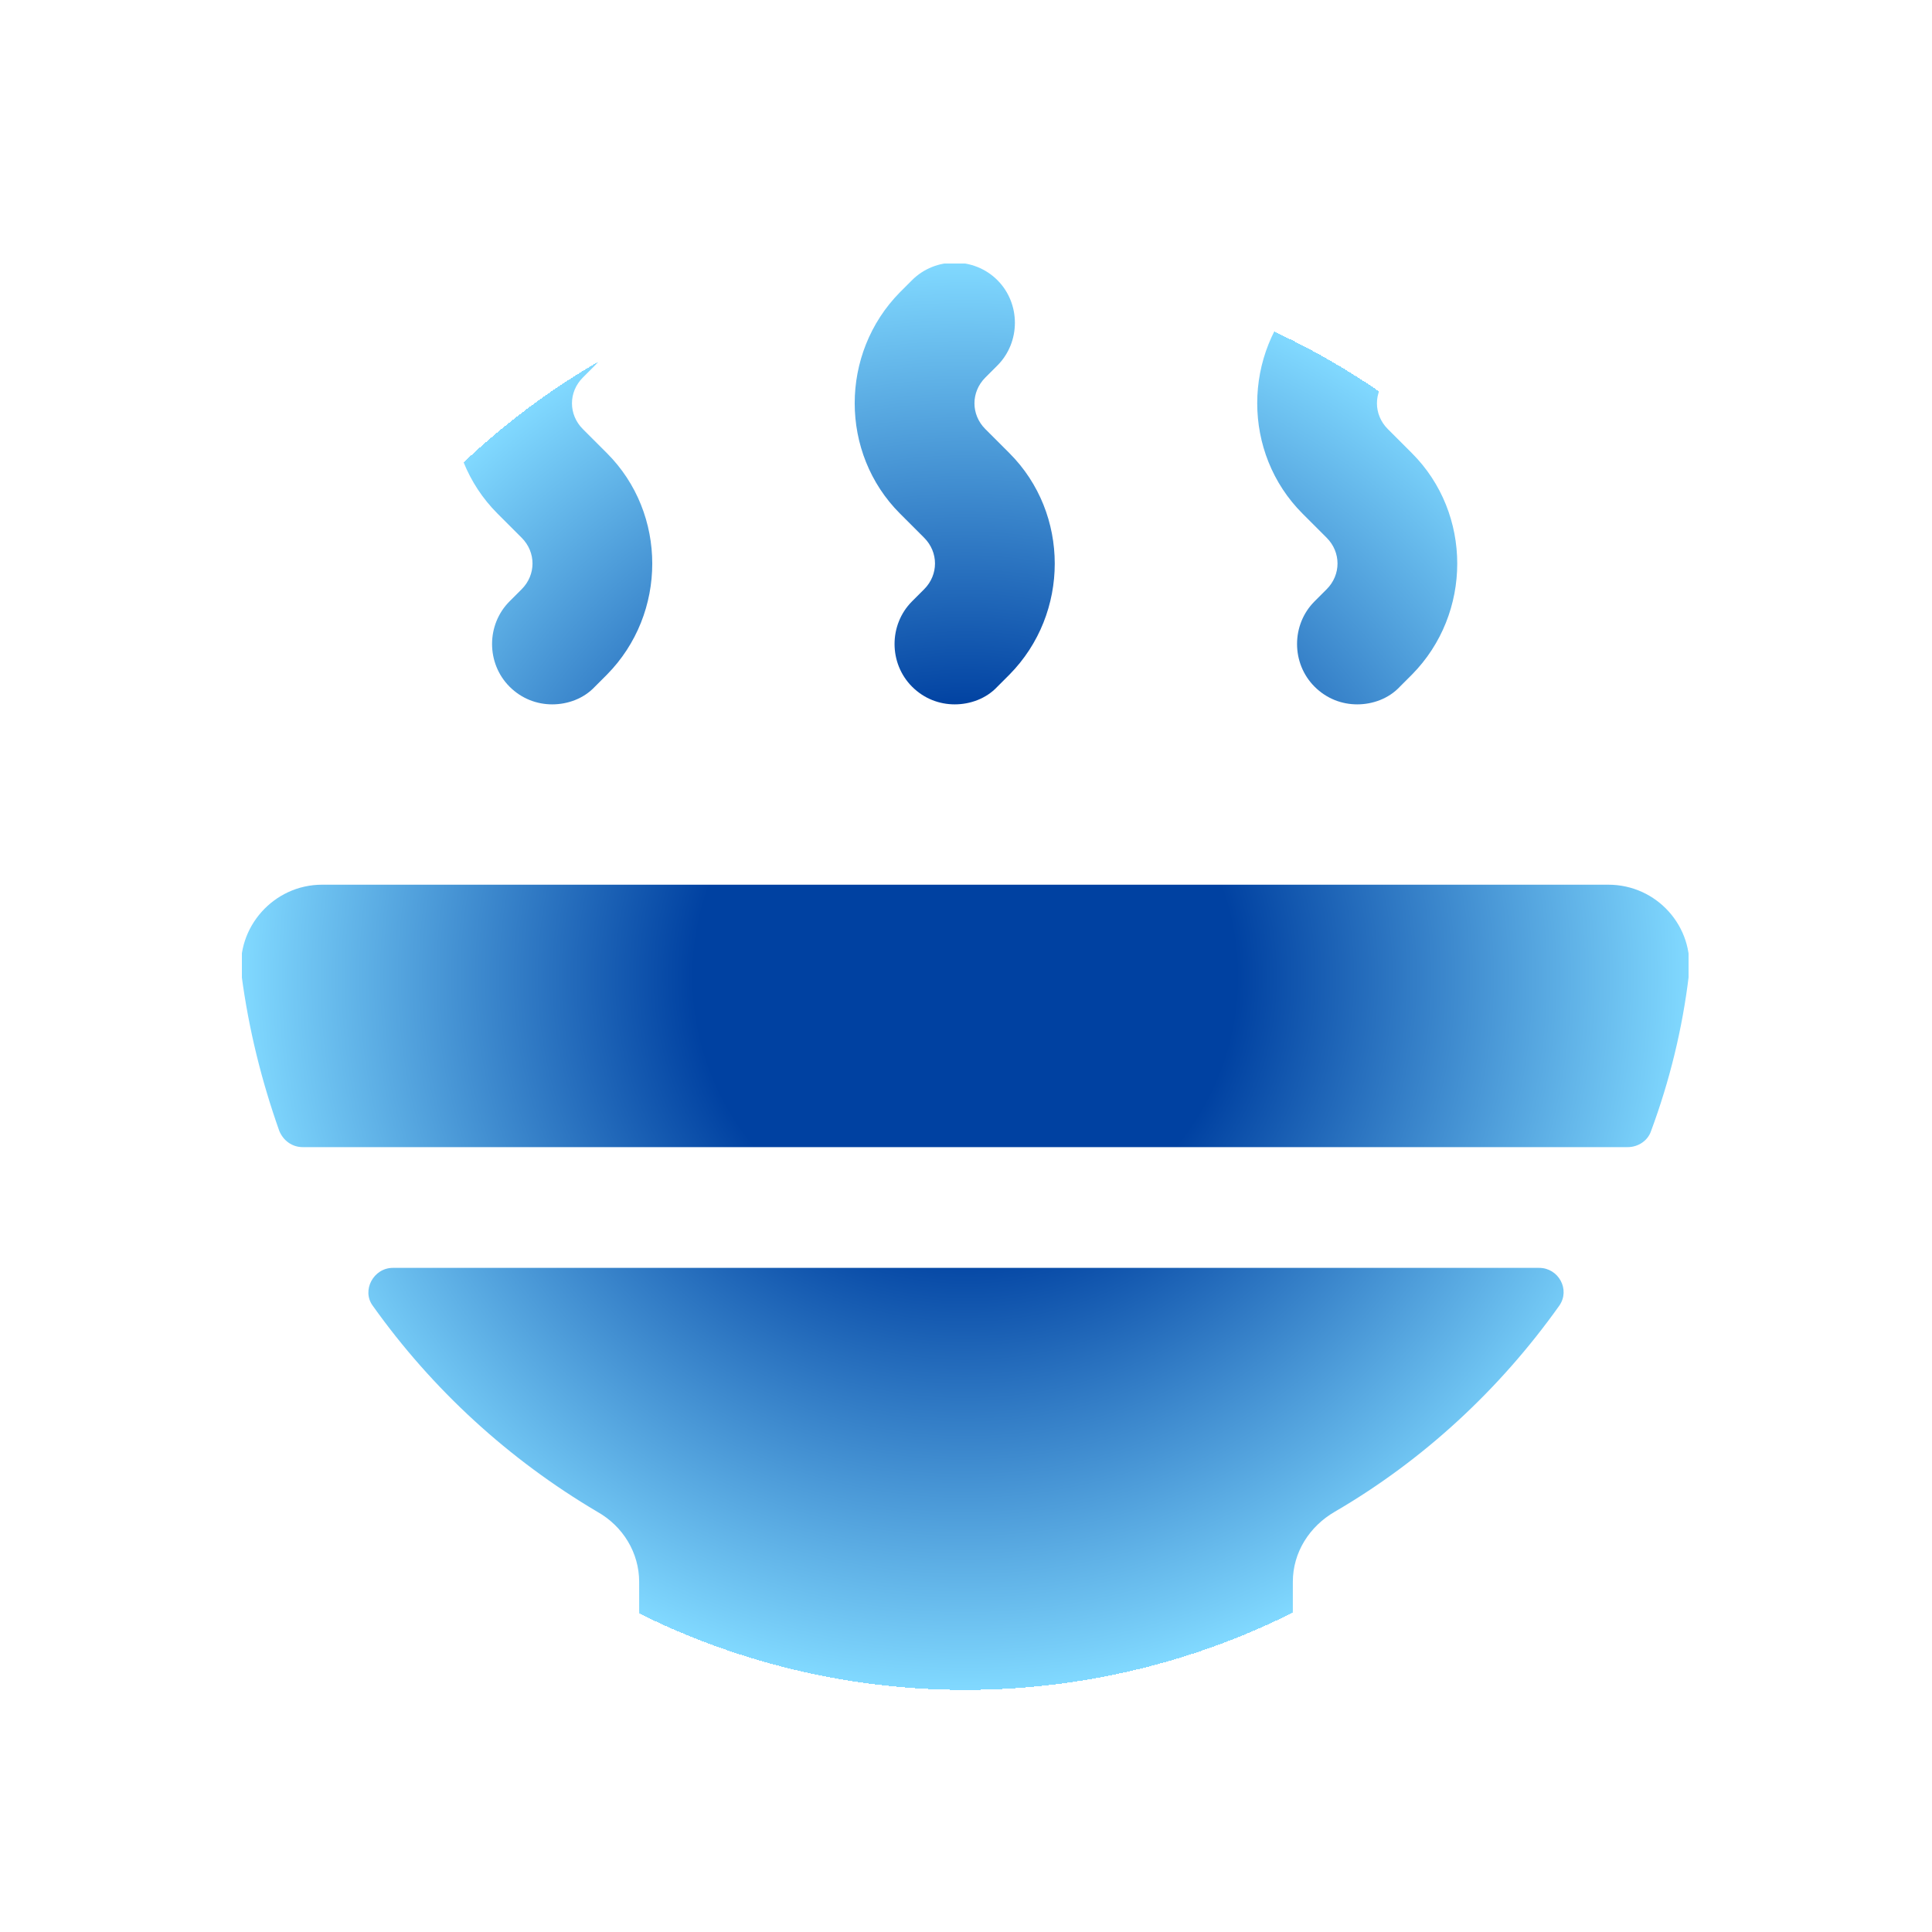 <svg width="64" height="64" viewBox="0 0 64 64" fill="none" xmlns="http://www.w3.org/2000/svg">
<path d="M53.973 38H10.027C9.68 38 9.387 37.787 9.253 37.467C8.667 35.813 8.24 34.107 8 32.293C7.813 30.72 9.067 29.307 10.667 29.307H53.28C54.88 29.307 56.133 30.693 55.947 32.293C55.733 34.08 55.307 35.813 54.693 37.467C54.587 37.787 54.267 38 53.92 38H53.973ZM13.013 42C12.373 42 11.973 42.747 12.347 43.253C14.32 46.027 16.853 48.347 19.787 50.08C20.64 50.56 21.173 51.44 21.173 52.4V53.333C21.173 54.8 22.373 56 23.84 56H40.16C41.627 56 42.827 54.8 42.827 53.333V52.4C42.827 51.413 43.387 50.56 44.213 50.08C47.147 48.373 49.68 46.027 51.653 43.253C52.027 42.72 51.627 42 50.987 42H12.987H13.013ZM33.04 22.747L33.44 22.347C35.44 20.32 35.44 17.013 33.44 15.013L32.64 14.213C32.16 13.733 32.16 12.987 32.64 12.507L33.04 12.107C33.813 11.333 33.813 10.053 33.04 9.28C32.267 8.507 30.987 8.507 30.213 9.28L29.813 9.68C27.813 11.707 27.813 15.013 29.813 17.013L30.613 17.813C31.093 18.293 31.093 19.04 30.613 19.52L30.213 19.92C29.44 20.693 29.44 21.973 30.213 22.747C30.613 23.147 31.12 23.333 31.627 23.333C32.133 23.333 32.667 23.147 33.04 22.747ZM46.373 22.747L46.773 22.347C48.773 20.32 48.773 17.013 46.773 15.013L45.973 14.213C45.493 13.733 45.493 12.987 45.973 12.507L46.373 12.107C47.147 11.333 47.147 10.053 46.373 9.28C45.6 8.507 44.32 8.507 43.547 9.28L43.147 9.68C41.147 11.707 41.147 15.013 43.147 17.013L43.947 17.813C44.427 18.293 44.427 19.04 43.947 19.52L43.547 19.92C42.773 20.693 42.773 21.973 43.547 22.747C43.947 23.147 44.453 23.333 44.96 23.333C45.467 23.333 46 23.147 46.373 22.747ZM19.707 22.747L20.107 22.347C22.107 20.32 22.107 17.013 20.107 15.013L19.307 14.213C18.827 13.733 18.827 12.987 19.307 12.507L19.707 12.107C20.48 11.333 20.48 10.053 19.707 9.28C18.933 8.507 17.653 8.507 16.88 9.28L16.48 9.68C14.48 11.707 14.48 15.013 16.48 17.013L17.28 17.813C17.76 18.293 17.76 19.04 17.28 19.52L16.88 19.92C16.107 20.693 16.107 21.973 16.88 22.747C17.28 23.147 17.787 23.333 18.293 23.333C18.8 23.333 19.333 23.147 19.707 22.747Z" fill="url(#paint0_radial_3322_7899)"/>
<defs>
<radialGradient id="paint0_radial_3322_7899" cx="0" cy="0" r="1" gradientUnits="userSpaceOnUse" gradientTransform="translate(31.973 32.35) rotate(90) scale(23.65 23.992)">
<stop stop-color="#0041A1"/>
<stop offset="0.375" stop-color="#0041A1"/>
<stop offset="1" stop-color="#81D9FF"/>
<stop offset="1" stop-color="#0041A1"/>
<stop offset="1" stop-color="#81D9FF" stop-opacity="0"/>
</radialGradient>
</defs>
</svg>
